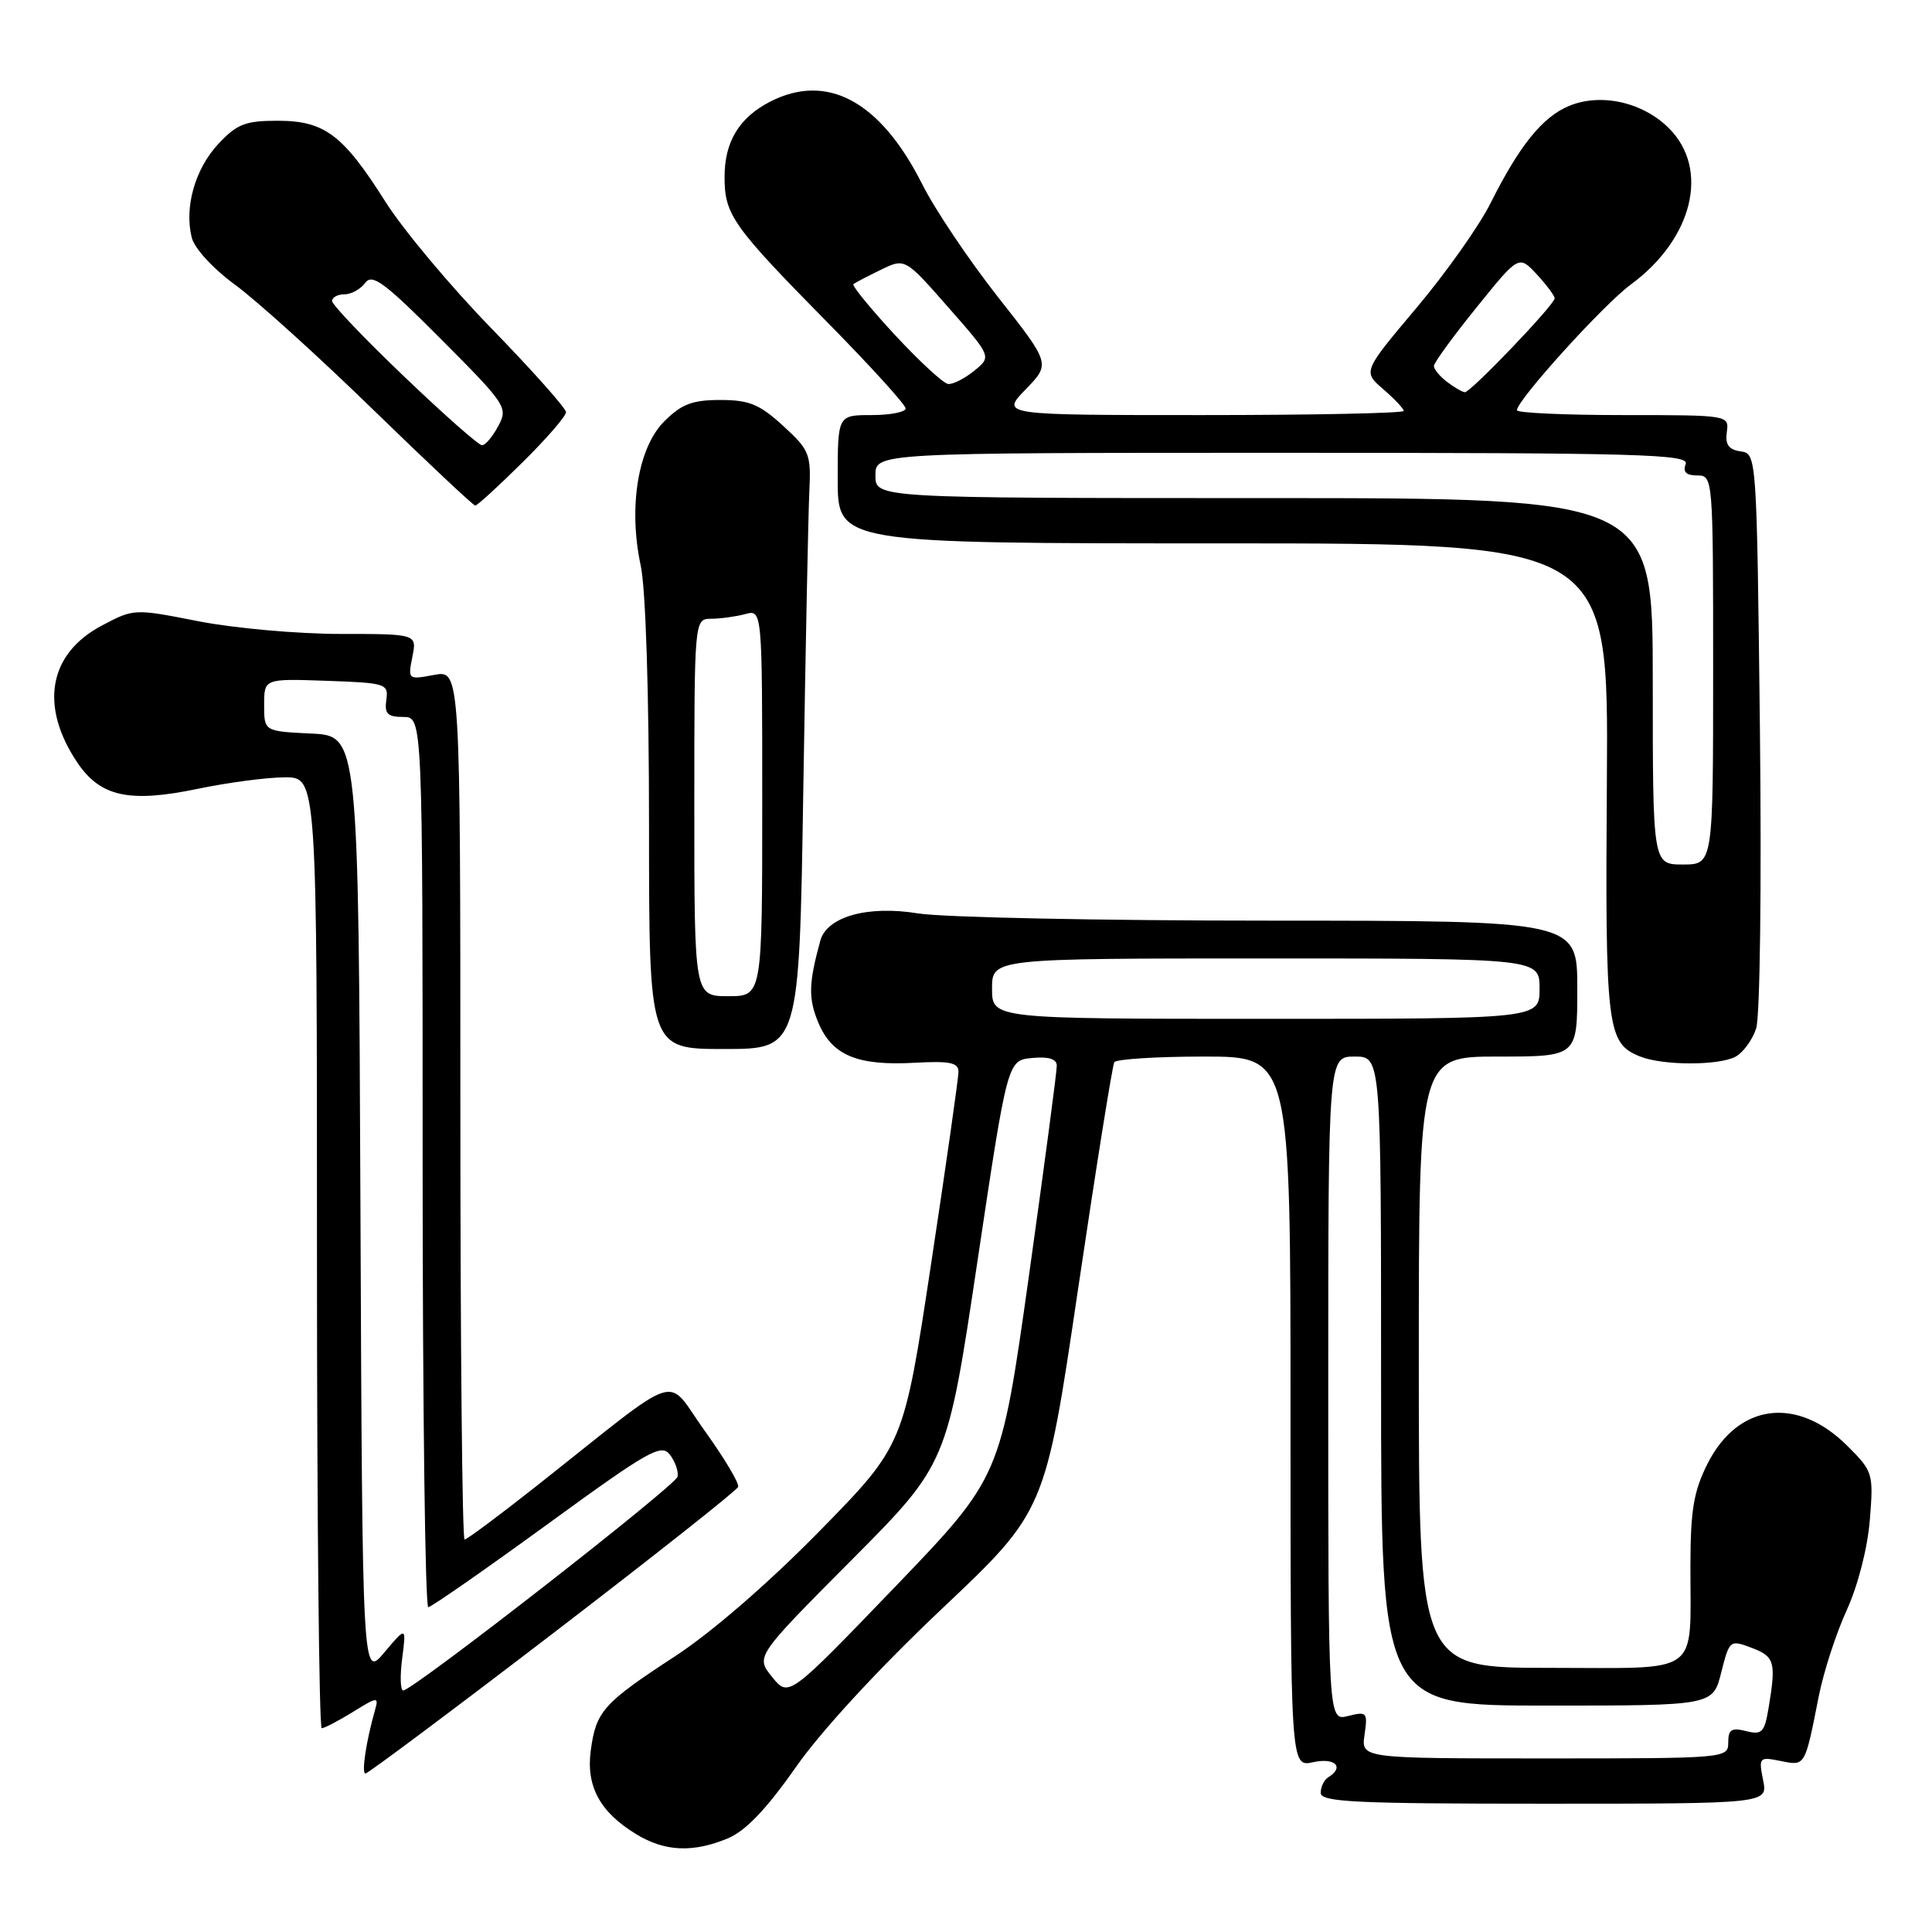 <?xml version="1.0" encoding="UTF-8" standalone="no"?>
<!DOCTYPE svg PUBLIC "-//W3C//DTD SVG 1.1//EN" "http://www.w3.org/Graphics/SVG/1.1/DTD/svg11.dtd" >
<svg xmlns="http://www.w3.org/2000/svg" xmlns:xlink="http://www.w3.org/1999/xlink" version="1.1" viewBox="0 0 256 256">
 <g >
 <path fill="currentColor"
d=" M 96.45 243.59 C 98.79 242.61 101.56 239.72 105.43 234.19 C 108.82 229.34 116.41 221.12 124.76 213.22 C 138.50 200.24 138.50 200.24 142.84 170.87 C 145.23 154.72 147.40 141.17 147.65 140.75 C 147.91 140.34 153.27 140.00 159.56 140.00 C 171.00 140.00 171.00 140.00 171.00 187.08 C 171.00 234.16 171.00 234.16 174.00 233.50 C 176.90 232.86 178.19 234.15 176.00 235.50 C 175.45 235.84 175.00 236.77 175.00 237.56 C 175.00 238.78 179.50 239.00 204.62 239.00 C 234.25 239.00 234.25 239.00 233.62 235.88 C 233.02 232.85 233.10 232.77 235.94 233.34 C 239.23 234.00 239.14 234.16 241.01 224.69 C 241.65 221.49 243.31 216.38 244.71 213.33 C 246.19 210.08 247.46 205.14 247.76 201.42 C 248.26 195.23 248.18 194.98 244.81 191.61 C 238.14 184.94 230.30 185.93 226.25 193.96 C 224.42 197.60 224.00 200.10 223.99 207.46 C 223.96 222.24 225.67 221.00 205.38 221.00 C 188.00 221.00 188.00 221.00 188.00 180.50 C 188.00 140.00 188.00 140.00 198.50 140.00 C 209.00 140.00 209.00 140.00 209.00 131.00 C 209.00 122.00 209.00 122.00 168.25 121.99 C 145.84 121.99 124.86 121.56 121.64 121.03 C 114.98 119.94 109.56 121.46 108.69 124.66 C 107.14 130.32 107.10 132.29 108.43 135.50 C 110.26 139.86 113.61 141.25 121.25 140.82 C 125.84 140.57 127.00 140.80 127.00 142.00 C 127.01 142.82 125.37 154.30 123.37 167.50 C 119.74 191.50 119.74 191.50 108.62 202.85 C 101.91 209.70 94.33 216.27 89.50 219.43 C 79.92 225.68 78.98 226.74 78.28 231.94 C 77.64 236.69 79.50 240.12 84.30 243.04 C 88.09 245.35 91.82 245.52 96.45 243.59 Z  M 73.26 216.44 C 86.59 206.22 97.64 197.49 97.81 197.02 C 97.97 196.55 95.99 193.22 93.40 189.62 C 88.04 182.18 90.86 181.27 71.31 196.73 C 66.25 200.73 61.86 204.00 61.56 204.00 C 61.25 204.00 61.00 178.07 61.00 146.39 C 61.00 88.78 61.00 88.78 57.52 89.43 C 54.07 90.08 54.04 90.05 54.64 87.04 C 55.25 84.00 55.25 84.00 45.05 84.00 C 39.45 84.00 31.01 83.24 26.30 82.32 C 17.77 80.64 17.74 80.64 13.46 82.91 C 6.43 86.64 5.21 93.57 10.27 101.08 C 13.32 105.58 17.15 106.41 26.22 104.52 C 30.22 103.69 35.41 103.00 37.75 103.00 C 42.00 103.00 42.00 103.00 42.00 166.00 C 42.00 200.65 42.28 229.00 42.63 229.00 C 42.98 229.00 44.83 228.03 46.75 226.85 C 50.04 224.81 50.20 224.80 49.69 226.60 C 48.51 230.75 47.87 235.00 48.43 235.00 C 48.75 235.00 59.93 226.65 73.26 216.44 Z  M 229.96 140.02 C 230.97 139.48 232.20 137.80 232.70 136.27 C 233.21 134.71 233.43 117.44 233.20 96.81 C 232.78 60.22 232.77 60.11 230.64 59.81 C 229.06 59.58 228.58 58.91 228.81 57.25 C 229.12 55.01 229.07 55.00 215.06 55.00 C 207.33 55.00 201.00 54.71 201.00 54.36 C 201.00 53.03 212.46 40.37 216.09 37.70 C 224.32 31.65 226.57 22.42 221.15 17.00 C 217.69 13.53 212.13 12.29 207.92 14.03 C 204.39 15.49 201.33 19.28 197.49 26.95 C 195.99 29.95 191.57 36.19 187.67 40.82 C 180.58 49.24 180.58 49.24 183.29 51.57 C 184.78 52.86 186.00 54.15 186.00 54.45 C 186.00 54.75 173.99 55.00 159.30 55.00 C 132.61 55.00 132.61 55.00 135.90 51.60 C 139.20 48.20 139.20 48.20 132.23 39.35 C 128.40 34.48 123.88 27.76 122.20 24.41 C 116.66 13.40 109.59 9.58 102.01 13.49 C 97.92 15.61 96.00 18.81 96.01 23.47 C 96.01 28.47 97.06 29.95 109.79 42.87 C 115.41 48.58 120.00 53.64 120.00 54.12 C 120.00 54.60 117.97 55.00 115.50 55.00 C 111.00 55.00 111.00 55.00 111.00 63.50 C 111.00 72.00 111.00 72.00 162.06 72.00 C 213.13 72.00 213.13 72.00 212.92 103.29 C 212.69 136.38 212.91 138.22 217.32 139.99 C 220.31 141.20 227.73 141.21 229.96 140.02 Z  M 106.44 104.75 C 106.74 85.91 107.10 68.10 107.24 65.17 C 107.48 60.16 107.28 59.64 103.76 56.42 C 100.65 53.57 99.27 53.00 95.44 53.00 C 91.73 53.00 90.30 53.55 88.02 55.83 C 84.53 59.31 83.24 67.23 84.90 74.95 C 85.56 78.05 86.00 91.85 86.00 109.55 C 86.00 139.00 86.00 139.00 95.95 139.00 C 105.90 139.00 105.90 139.00 106.44 104.75 Z  M 69.22 61.28 C 72.40 58.14 75.00 55.14 75.00 54.62 C 75.00 54.10 70.57 49.13 65.16 43.56 C 59.74 38.00 53.40 30.42 51.07 26.73 C 45.45 17.84 43.01 16.00 36.77 16.00 C 32.51 16.00 31.39 16.44 28.93 19.07 C 25.84 22.38 24.40 27.47 25.41 31.49 C 25.77 32.92 28.24 35.61 31.17 37.75 C 33.99 39.81 42.20 47.23 49.40 54.24 C 56.61 61.25 62.71 66.98 62.97 66.99 C 63.23 67.00 66.04 64.43 69.22 61.28 Z  M 180.81 229.86 C 181.24 226.89 181.12 226.75 178.63 227.38 C 176.00 228.04 176.00 228.04 176.00 184.02 C 176.00 140.00 176.00 140.00 179.50 140.00 C 183.00 140.00 183.00 140.00 183.00 183.00 C 183.00 226.00 183.00 226.00 204.99 226.00 C 226.97 226.00 226.97 226.00 228.07 221.62 C 229.16 217.31 229.22 217.26 232.09 218.34 C 235.15 219.50 235.36 220.21 234.36 226.24 C 233.81 229.56 233.48 229.91 231.37 229.38 C 229.44 228.89 229.00 229.17 229.00 230.89 C 229.00 232.98 228.75 233.00 204.67 233.00 C 180.35 233.00 180.35 233.00 180.81 229.86 Z  M 102.31 222.21 C 100.12 219.50 100.12 219.50 112.81 206.74 C 125.50 193.98 125.50 193.98 129.50 167.24 C 133.50 140.50 133.50 140.50 136.75 140.19 C 138.92 139.98 140.01 140.31 140.03 141.19 C 140.05 141.91 138.38 154.47 136.33 169.11 C 132.59 195.71 132.59 195.71 118.55 210.32 C 104.50 224.92 104.50 224.92 102.31 222.21 Z  M 131.45 131.00 C 131.45 127.00 131.45 127.00 167.73 127.00 C 204.00 127.00 204.00 127.00 204.00 131.00 C 204.00 135.00 204.00 135.00 167.73 135.00 C 131.45 135.00 131.45 135.00 131.45 131.00 Z  M 53.29 219.75 C 53.84 215.50 53.84 215.50 50.93 218.95 C 48.02 222.41 48.02 222.41 47.76 159.95 C 47.50 97.50 47.50 97.50 41.25 97.20 C 35.00 96.90 35.00 96.90 35.00 93.41 C 35.00 89.92 35.00 89.92 43.25 90.21 C 51.16 90.49 51.49 90.59 51.19 92.75 C 50.93 94.58 51.35 95.00 53.44 95.00 C 56.00 95.00 56.00 95.00 56.00 154.00 C 56.00 186.45 56.34 212.98 56.75 212.96 C 57.16 212.94 64.25 208.00 72.50 202.00 C 86.01 192.16 87.63 191.25 88.78 192.77 C 89.48 193.70 89.93 195.00 89.78 195.67 C 89.50 196.88 54.70 224.00 53.42 224.00 C 53.05 224.00 52.99 222.09 53.29 219.75 Z  M 219.00 90.27 C 219.00 66.00 219.00 66.00 167.50 66.00 C 116.00 66.00 116.00 66.00 116.00 63.00 C 116.00 60.00 116.00 60.00 169.97 60.00 C 217.53 60.00 223.87 60.18 223.36 61.50 C 222.96 62.54 223.43 63.00 224.89 63.00 C 226.98 63.00 227.00 63.23 227.00 88.77 C 227.00 114.55 227.00 114.55 223.00 114.55 C 219.00 114.55 219.00 114.55 219.00 90.27 Z  M 191.75 50.61 C 190.79 49.88 190.00 48.93 190.00 48.50 C 190.00 48.07 192.53 44.59 195.63 40.76 C 201.25 33.79 201.25 33.79 203.63 36.35 C 204.93 37.76 206.00 39.19 206.00 39.53 C 206.00 40.36 194.86 52.01 194.10 51.97 C 193.77 51.95 192.71 51.34 191.75 50.61 Z  M 118.58 44.38 C 115.33 40.87 112.86 37.84 113.08 37.65 C 113.31 37.46 114.95 36.61 116.71 35.75 C 119.92 34.19 119.92 34.19 125.66 40.73 C 131.40 47.26 131.40 47.26 129.09 49.13 C 127.82 50.16 126.27 50.95 125.64 50.88 C 125.01 50.82 121.84 47.89 118.58 44.38 Z  M 92.00 107.00 C 92.00 82.00 92.00 82.00 94.25 81.99 C 95.49 81.98 97.51 81.70 98.75 81.37 C 101.00 80.77 101.00 80.77 101.00 106.38 C 101.00 132.00 101.00 132.00 96.50 132.00 C 92.00 132.00 92.00 132.00 92.00 107.00 Z  M 53.54 49.88 C 48.29 44.87 44.00 40.37 44.00 39.88 C 44.00 39.40 44.74 39.00 45.64 39.00 C 46.54 39.00 47.78 38.32 48.39 37.48 C 49.32 36.21 50.95 37.42 58.44 44.94 C 67.10 53.64 67.34 54.00 66.02 56.46 C 65.27 57.86 64.31 59.00 63.87 59.00 C 63.43 59.00 58.78 54.90 53.54 49.88 Z "/>
</g>
</svg>